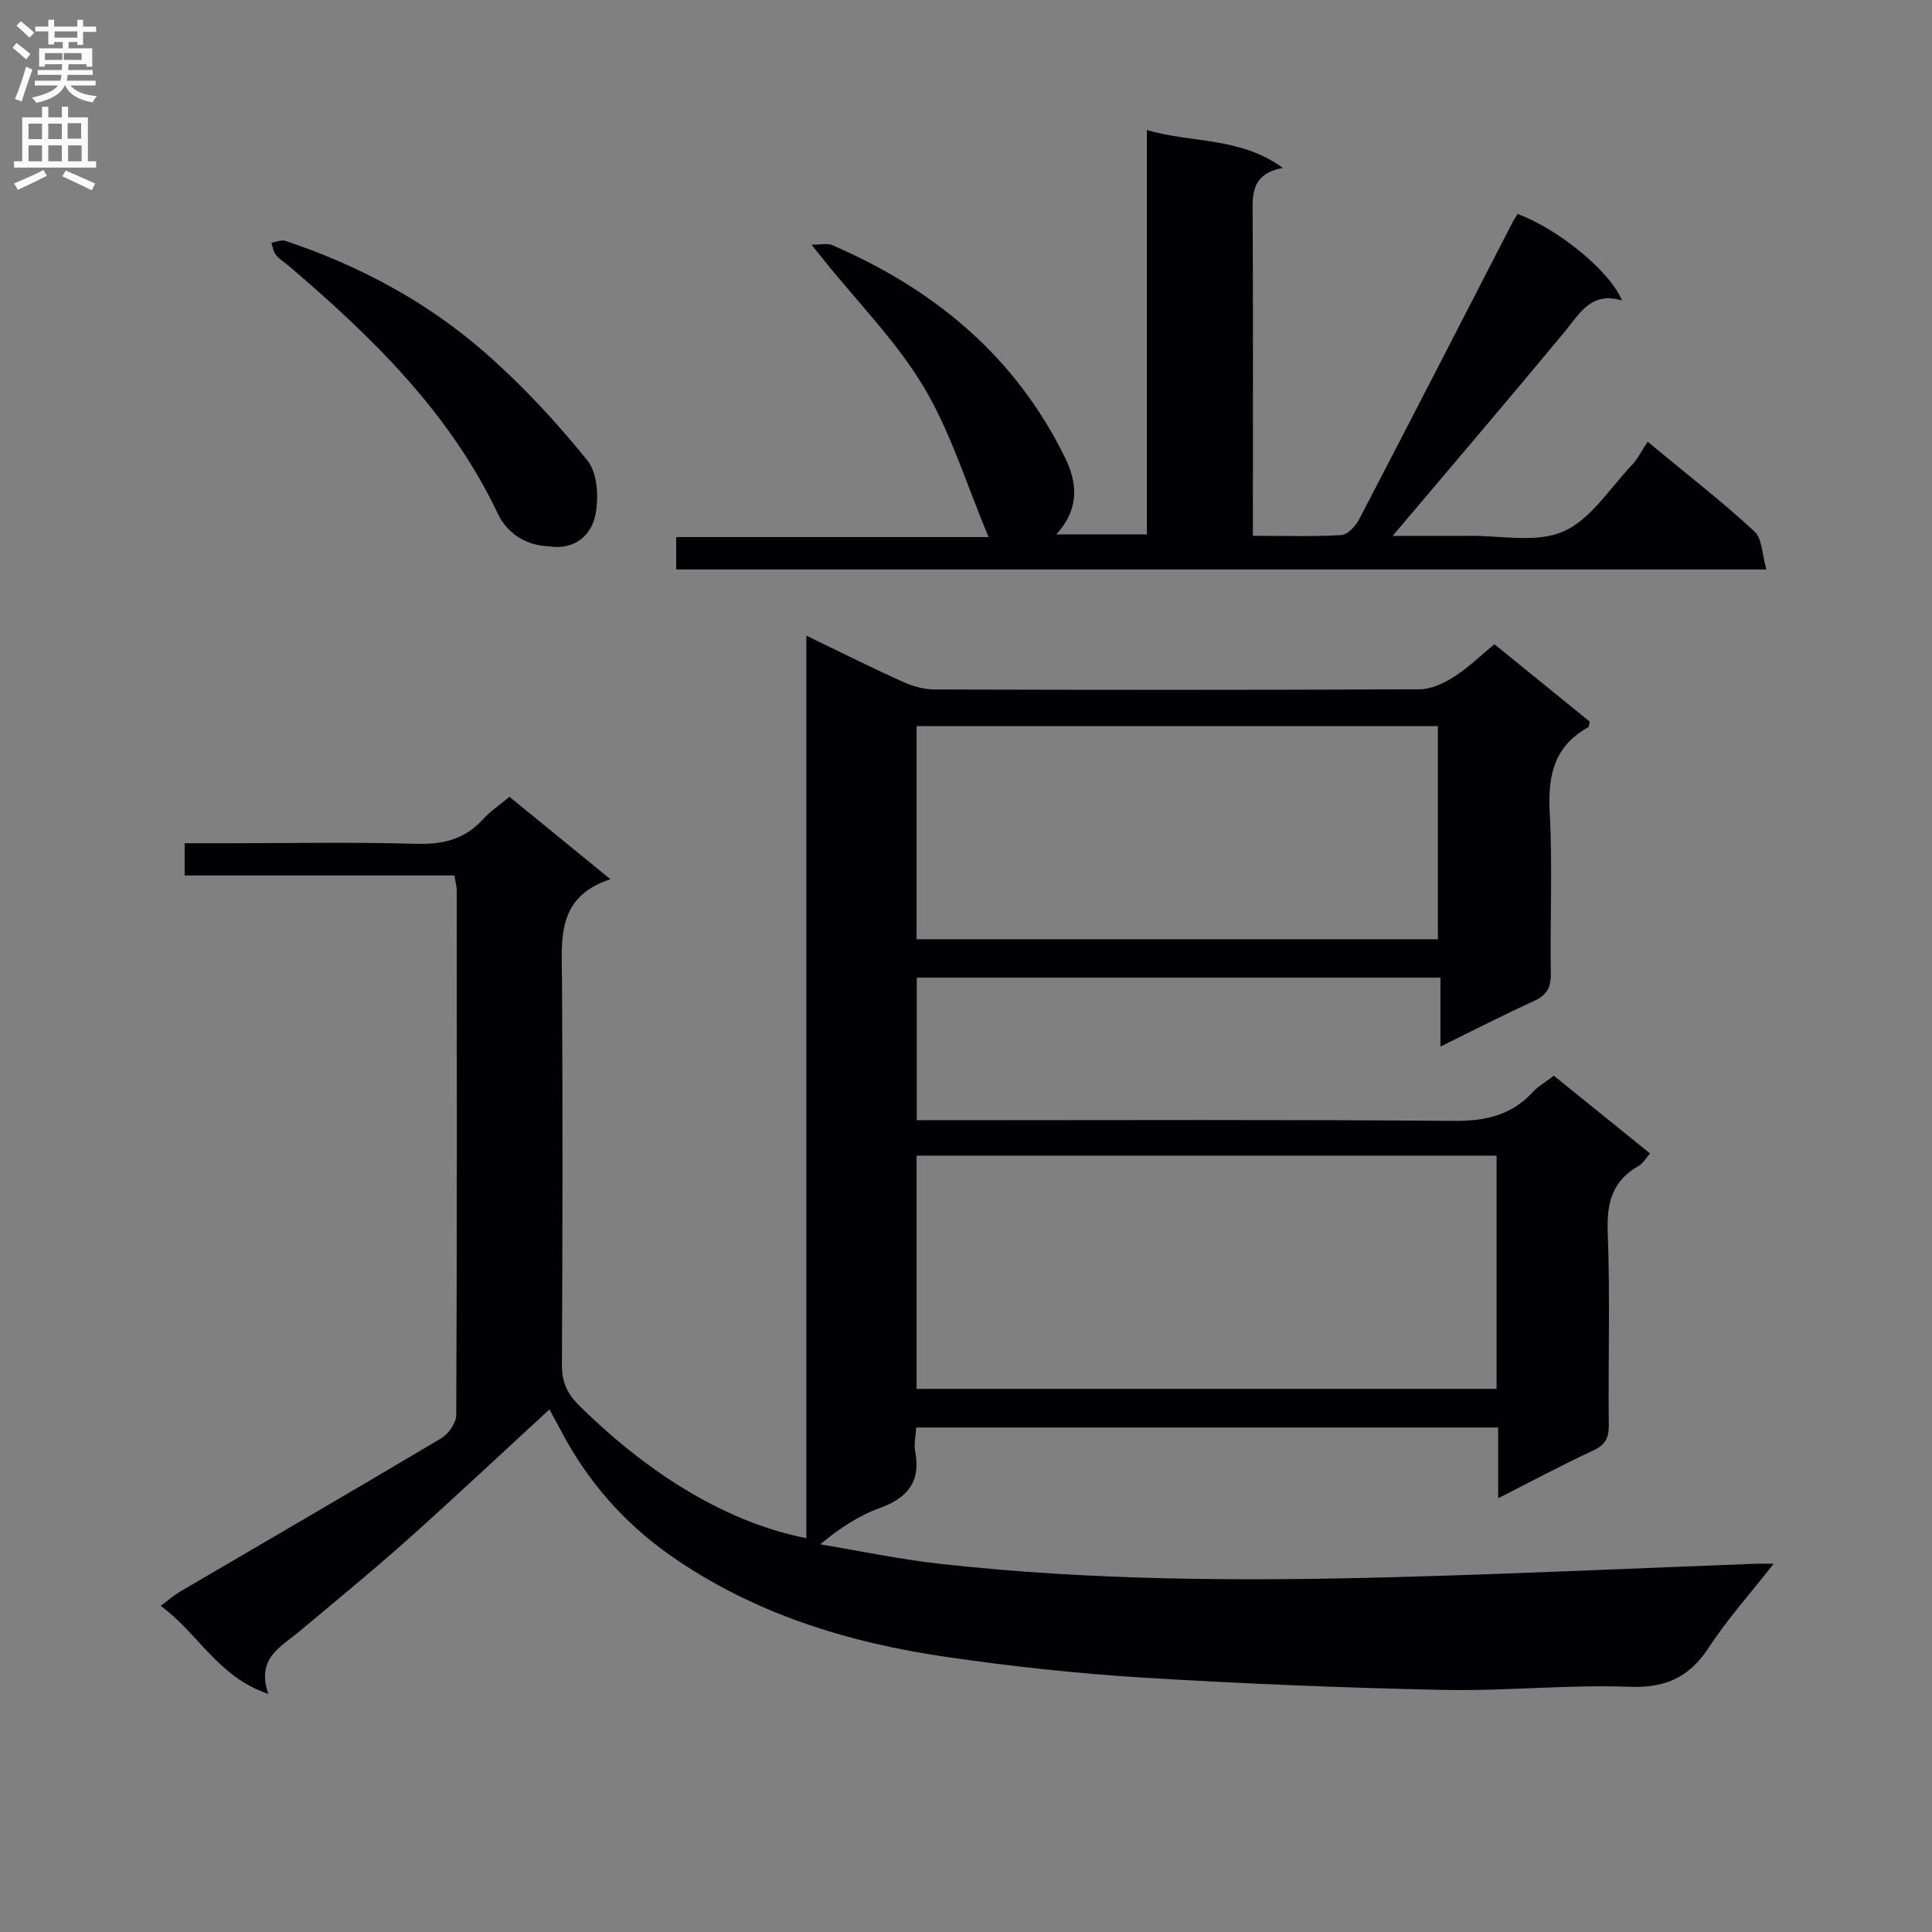 <svg enable-background="new 0 0 400 400" viewBox="0 0 400 400" xmlns="http://www.w3.org/2000/svg"><rect x="0" y="0" width="400" height="400" fill="#808080" stroke="none"/><g fill="#010105"><path d="m113.75 291.81c-10.03 9.22-19.71 18.33-29.63 27.18-7.2 6.42-14.69 12.53-22.08 18.73-3.86 3.24-9.07 5.59-6.48 12.98-10.45-3.49-14.49-12.54-22.29-18.22 1.61-1.2 2.67-2.15 3.86-2.86 18.08-10.6 36.2-21.11 54.21-31.83 1.5-.9 3.11-3.17 3.12-4.81.17-36.16.13-72.32.11-108.48 0-.96-.28-1.92-.48-3.24-18.6 0-37.04 0-55.86 0 0-2.27 0-4.14 0-6.68h9.39c12.83 0 25.67-.25 38.49.12 5.53.16 10.07-.88 13.85-5.04 1.55-1.71 3.53-3.02 5.52-4.69 6.7 5.47 13.35 10.9 20.9 17.06-11.31 3.72-10.07 12.53-10.02 21.11.15 26.49.11 52.99-.02 79.48-.02 3.46 1.06 5.87 3.49 8.29 14.84 14.72 31.22 24.47 47.12 27.55 0-62.1 0-124.1 0-186.85 7.12 3.43 13.46 6.62 19.92 9.53 2.04.92 4.39 1.6 6.61 1.61 33.49.1 66.99.12 100.48-.04 2.38-.01 4.99-1.26 7.08-2.59 2.91-1.85 5.42-4.32 8.36-6.74 6.71 5.45 13.26 10.77 19.73 16.02-.15.58-.13 1.07-.32 1.18-7.03 3.89-8.37 9.96-7.96 17.56.6 11.13.05 22.32.23 33.48.05 2.93-.91 4.45-3.55 5.66-6.33 2.88-12.51 6.07-19.3 9.4 0-5.03 0-9.45 0-14.27-36.26 0-72.14 0-108.42 0v29.52h6.07c34.99 0 69.99-.16 104.98.14 6.57.06 12.01-1.1 16.51-5.98 1.11-1.2 2.6-2.05 4.33-3.38 6.51 5.26 13.06 10.55 19.91 16.09-.85.97-1.4 2.05-2.29 2.55-5.44 3.06-6.69 7.59-6.46 13.68.51 13.31.08 26.66.22 39.99.03 2.68-.69 4.12-3.22 5.29-6.45 2.99-12.72 6.36-19.68 9.89 0-5.17 0-9.73 0-14.65-40.33 0-80.2 0-120.49 0-.09 1.72-.51 3.41-.21 4.95 1.22 6.36-1.66 9.68-7.46 11.78-4.27 1.55-8.18 4.11-12.2 7.46 8.25 1.37 16.46 3.11 24.77 4.03 31.33 3.49 62.79 3.61 94.24 2.76 24.94-.68 49.86-1.84 74.79-2.78.81-.03 1.62 0 3.61 0-4.89 6.24-9.62 11.5-13.45 17.36-4.06 6.2-8.95 8.41-16.48 8.12-12.78-.48-25.62.92-38.42.65-20.77-.44-41.55-1.28-62.29-2.55-13.59-.84-27.17-2.32-40.64-4.28-20.58-2.98-40.26-9.09-57.41-21.19-9.42-6.65-17.03-15.35-22.44-25.73-.78-1.45-1.57-2.87-2.35-4.32zm196.1-52.55c-40.26 0-80.01 0-120.08 0v48.29h120.08c0-16.17 0-31.97 0-48.29zm-120.08-44.8h107.93c0-14.94 0-29.51 0-44.12-36.15 0-72 0-107.93 0z"/><path d="m341.12 91.45c8.41 6.96 15.52 12.48 22.11 18.57 1.63 1.51 1.59 4.84 2.48 7.88-75.85 0-150.57 0-225.71 0 0-2.13 0-4.2 0-6.7h64.68c-4.53-10.78-7.79-21.61-13.41-31.04-5.63-9.45-13.62-17.49-20.57-26.16-.6-.75-1.21-1.5-2.69-3.34 2.12 0 3.31-.33 4.19.05 21.17 9.11 38.01 23.02 48.31 44.05 2.66 5.44 2.91 10.72-1.81 15.88h18.75c0-27.71 0-55.43 0-83.71 9.51 2.76 19.28 1.37 28.16 7.84-6.96 1.27-6.27 6.02-6.25 10.68.08 19.82.04 39.65.04 59.47v6.01c6.45 0 12.39.2 18.3-.15 1.31-.08 2.96-1.85 3.69-3.25 10.67-20.47 21.21-41.01 31.79-61.54.3-.59.68-1.13 1.02-1.68 8.22 2.97 19.12 11.77 21.62 17.91-6.44-1.95-8.75 2.7-11.9 6.5-11.66 14.07-23.53 27.96-35.59 42.23h9.6c2 0 4 .03 6-.01 6.64-.11 14.05 1.55 19.69-.88 5.67-2.44 9.63-8.92 14.21-13.74 1.27-1.33 2.08-3.05 3.29-4.87z"/><path d="m113.65 113.11c-4.77-.18-8.62-2.64-10.59-6.78-9.95-20.95-26.07-36.61-43.33-51.33-.88-.75-1.93-1.37-2.64-2.26-.52-.65-.61-1.65-.9-2.49.97-.14 2.06-.65 2.89-.38 15.27 5.09 29.32 12.61 41.39 23.19 7.69 6.74 14.75 14.33 21.16 22.3 2.13 2.64 2.39 7.88 1.58 11.5-.9 4.06-4.35 7.08-9.56 6.25z"/></g><path d="m2.6 9.9.8-1c.9.7 1.9 1.4 2.9 2.3l-.9 1.1c-1.1-1-2-1.8-2.8-2.4zm.5 10.6c.9-2.1 1.6-4.3 2.3-6.7.4.2.8.4 1.3.6-.7 2.1-1.5 4.3-2.2 6.6zm.3-15.2.9-.9c1 .8 2 1.6 2.8 2.4l-1 1c-.9-.9-1.8-1.7-2.7-2.5zm12.6-1.2h1.2v1.4h2.7v1.1h-2.7v2.7h-1.2v-.6h-1.8v1.3h4.9v3.8h-1.2v-.5h-3.7c0 .4-.1.9-.1 1.2h5.1v1h-5.2c0 .5-.1.9-.2 1.2h6v1h-5.2c1.1 1.3 2.9 2 5.5 2.2-.4.4-.7.8-.9 1.3-2.9-.5-4.8-1.6-5.7-3.5h-.1c-.8 1.7-2.7 2.9-5.9 3.6-.2-.4-.6-.8-.9-1.1 2.8-.6 4.6-1.4 5.4-2.5h-4.8v-1h5.3c.1-.3.2-.7.2-1.2h-4.9v-1h5c0-.4 0-.8.1-1.2h-3.6v.5h-1.2v-3.8h4.9v-1.3h-1.8v.5h-1.2v-2.7h-2.7v-1h2.7v-1.4h1.2v1.4h4.8zm-6.7 8.3h3.6c0-.4 0-.9 0-1.4h-3.6zm1.9-4.6h4.8v-1.3h-4.7v1.3zm6.7 3.2h-4.7v1.4h3.7v-1.4z" fill="#fbfafa"/><path d="m8.7 22.1h1.3v2.2h2.8v-2.2h1.3v2.2h4.1v9.1h1.7v1.3h-17v-1.3h1.7v-9.1h4.1zm.3 13.1.7 1.2c-1.8.9-3.8 1.9-6 2.9-.2-.4-.5-.8-.8-1.3 2.3-1 4.4-1.9 6.1-2.8zm-3.1-6.4h2.8v-3.2h-2.8zm0 4.6h2.8v-3.3h-2.8zm4.1-4.6h2.8v-3.2h-2.8zm0 4.6h2.8v-3.3h-2.8zm3.6 1.9c2.1.9 4.1 1.8 6.1 2.7l-.7 1.4c-2.2-1.1-4.2-2-6.1-2.9zm3.2-9.8h-2.8v3.2h2.8v-3.1zm-2.7 7.9h2.8v-3.3h-2.8z" fill="#fbfafa"/></svg>